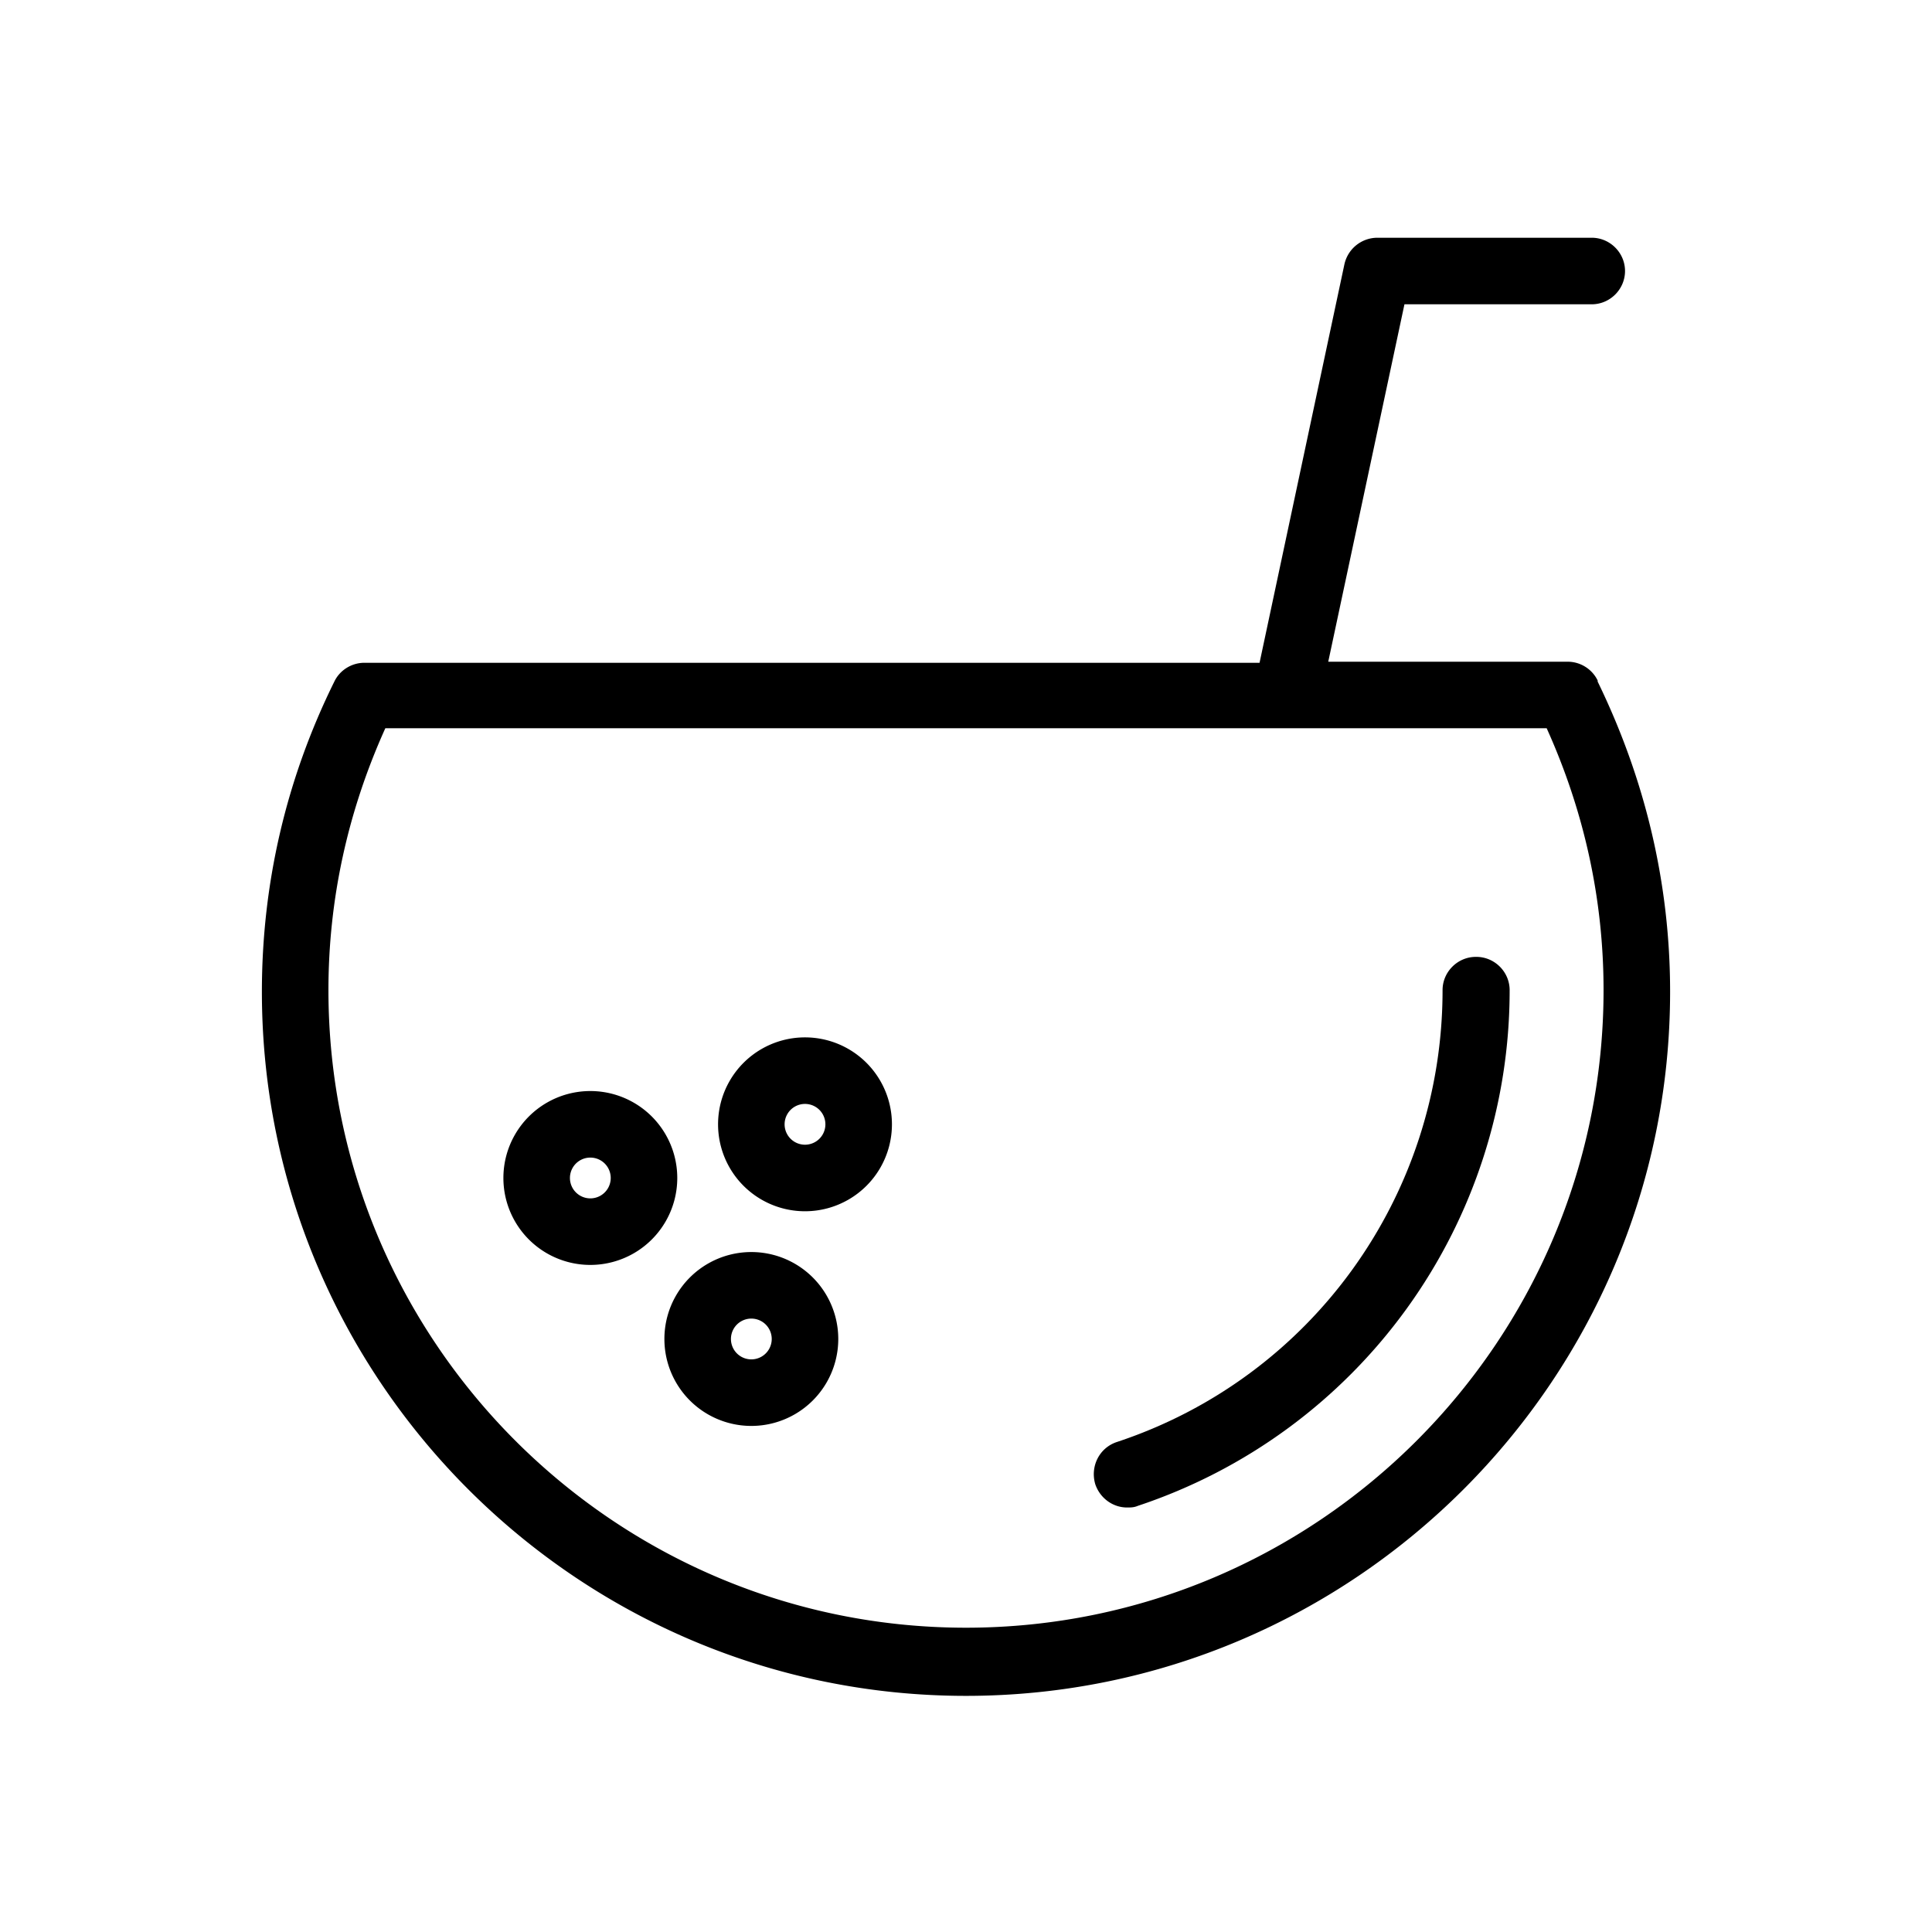 <svg id="uuid-dcb4abcc-0ce3-4a29-adae-3422ef90f751" xmlns="http://www.w3.org/2000/svg" viewBox="0 0 36 36">
  <defs>
    <style>
      .uuid-277e2242-4015-4093-b232-0f50c7d3c645{stroke-width:0}
    </style>
  </defs>
  <g id="uuid-476fa140-0cf6-472e-ba7a-272f949cf9e6">
    <path class="uuid-277e2242-4015-4093-b232-0f50c7d3c645" d="M14 23.33a1.62 1.62 0 1 0 0 3.24 1.62 1.62 0 0 0 0-3.24Zm0 2a.38.38 0 1 1 0-.76.38.38 0 0 1 0 .76Zm-3-5a1.62 1.62 0 1 0 0 3.24 1.62 1.62 0 0 0 0-3.24Zm0 2a.38.38 0 1 1 0-.76.38.38 0 0 1 0 .76Zm4-3a1.62 1.62 0 1 0 0 3.24 1.62 1.62 0 0 0 0-3.24Zm0 2a.38.38 0 1 1 0-.76.38.38 0 0 1 0 .76Z"/>
    <path class="uuid-277e2242-4015-4093-b232-0f50c7d3c645" d="M29.77 12.68a.623.623 0 0 0-.56-.35h-4.46l1.42-6.66h3.49c.34 0 .62-.28.62-.62s-.28-.62-.62-.62h-4a.63.63 0 0 0-.61.5l-1.58 7.42H6.79c-.24 0-.46.14-.56.35-.9 1.82-1.35 3.77-1.35 5.78 0 7.24 5.89 13.12 13.12 13.12s13.12-5.89 13.12-13.12c0-2.01-.46-3.95-1.35-5.78v-.02ZM18 30.33c-6.55 0-11.88-5.33-11.88-11.88 0-1.69.36-3.33 1.06-4.88h21.64c.7 1.55 1.06 3.19 1.06 4.88 0 6.55-5.33 11.88-11.88 11.88Z"/>
    <path class="uuid-277e2242-4015-4093-b232-0f50c7d3c645" d="M27.5 17.83c-.34 0-.62.28-.62.62 0 3.83-2.44 7.22-6.07 8.42-.33.11-.5.46-.4.79.09.26.33.43.59.43.07 0 .13 0 .2-.03a10.12 10.12 0 0 0 6.93-9.61c0-.34-.28-.62-.62-.62h-.01Z"/>
  </g>
</svg>
